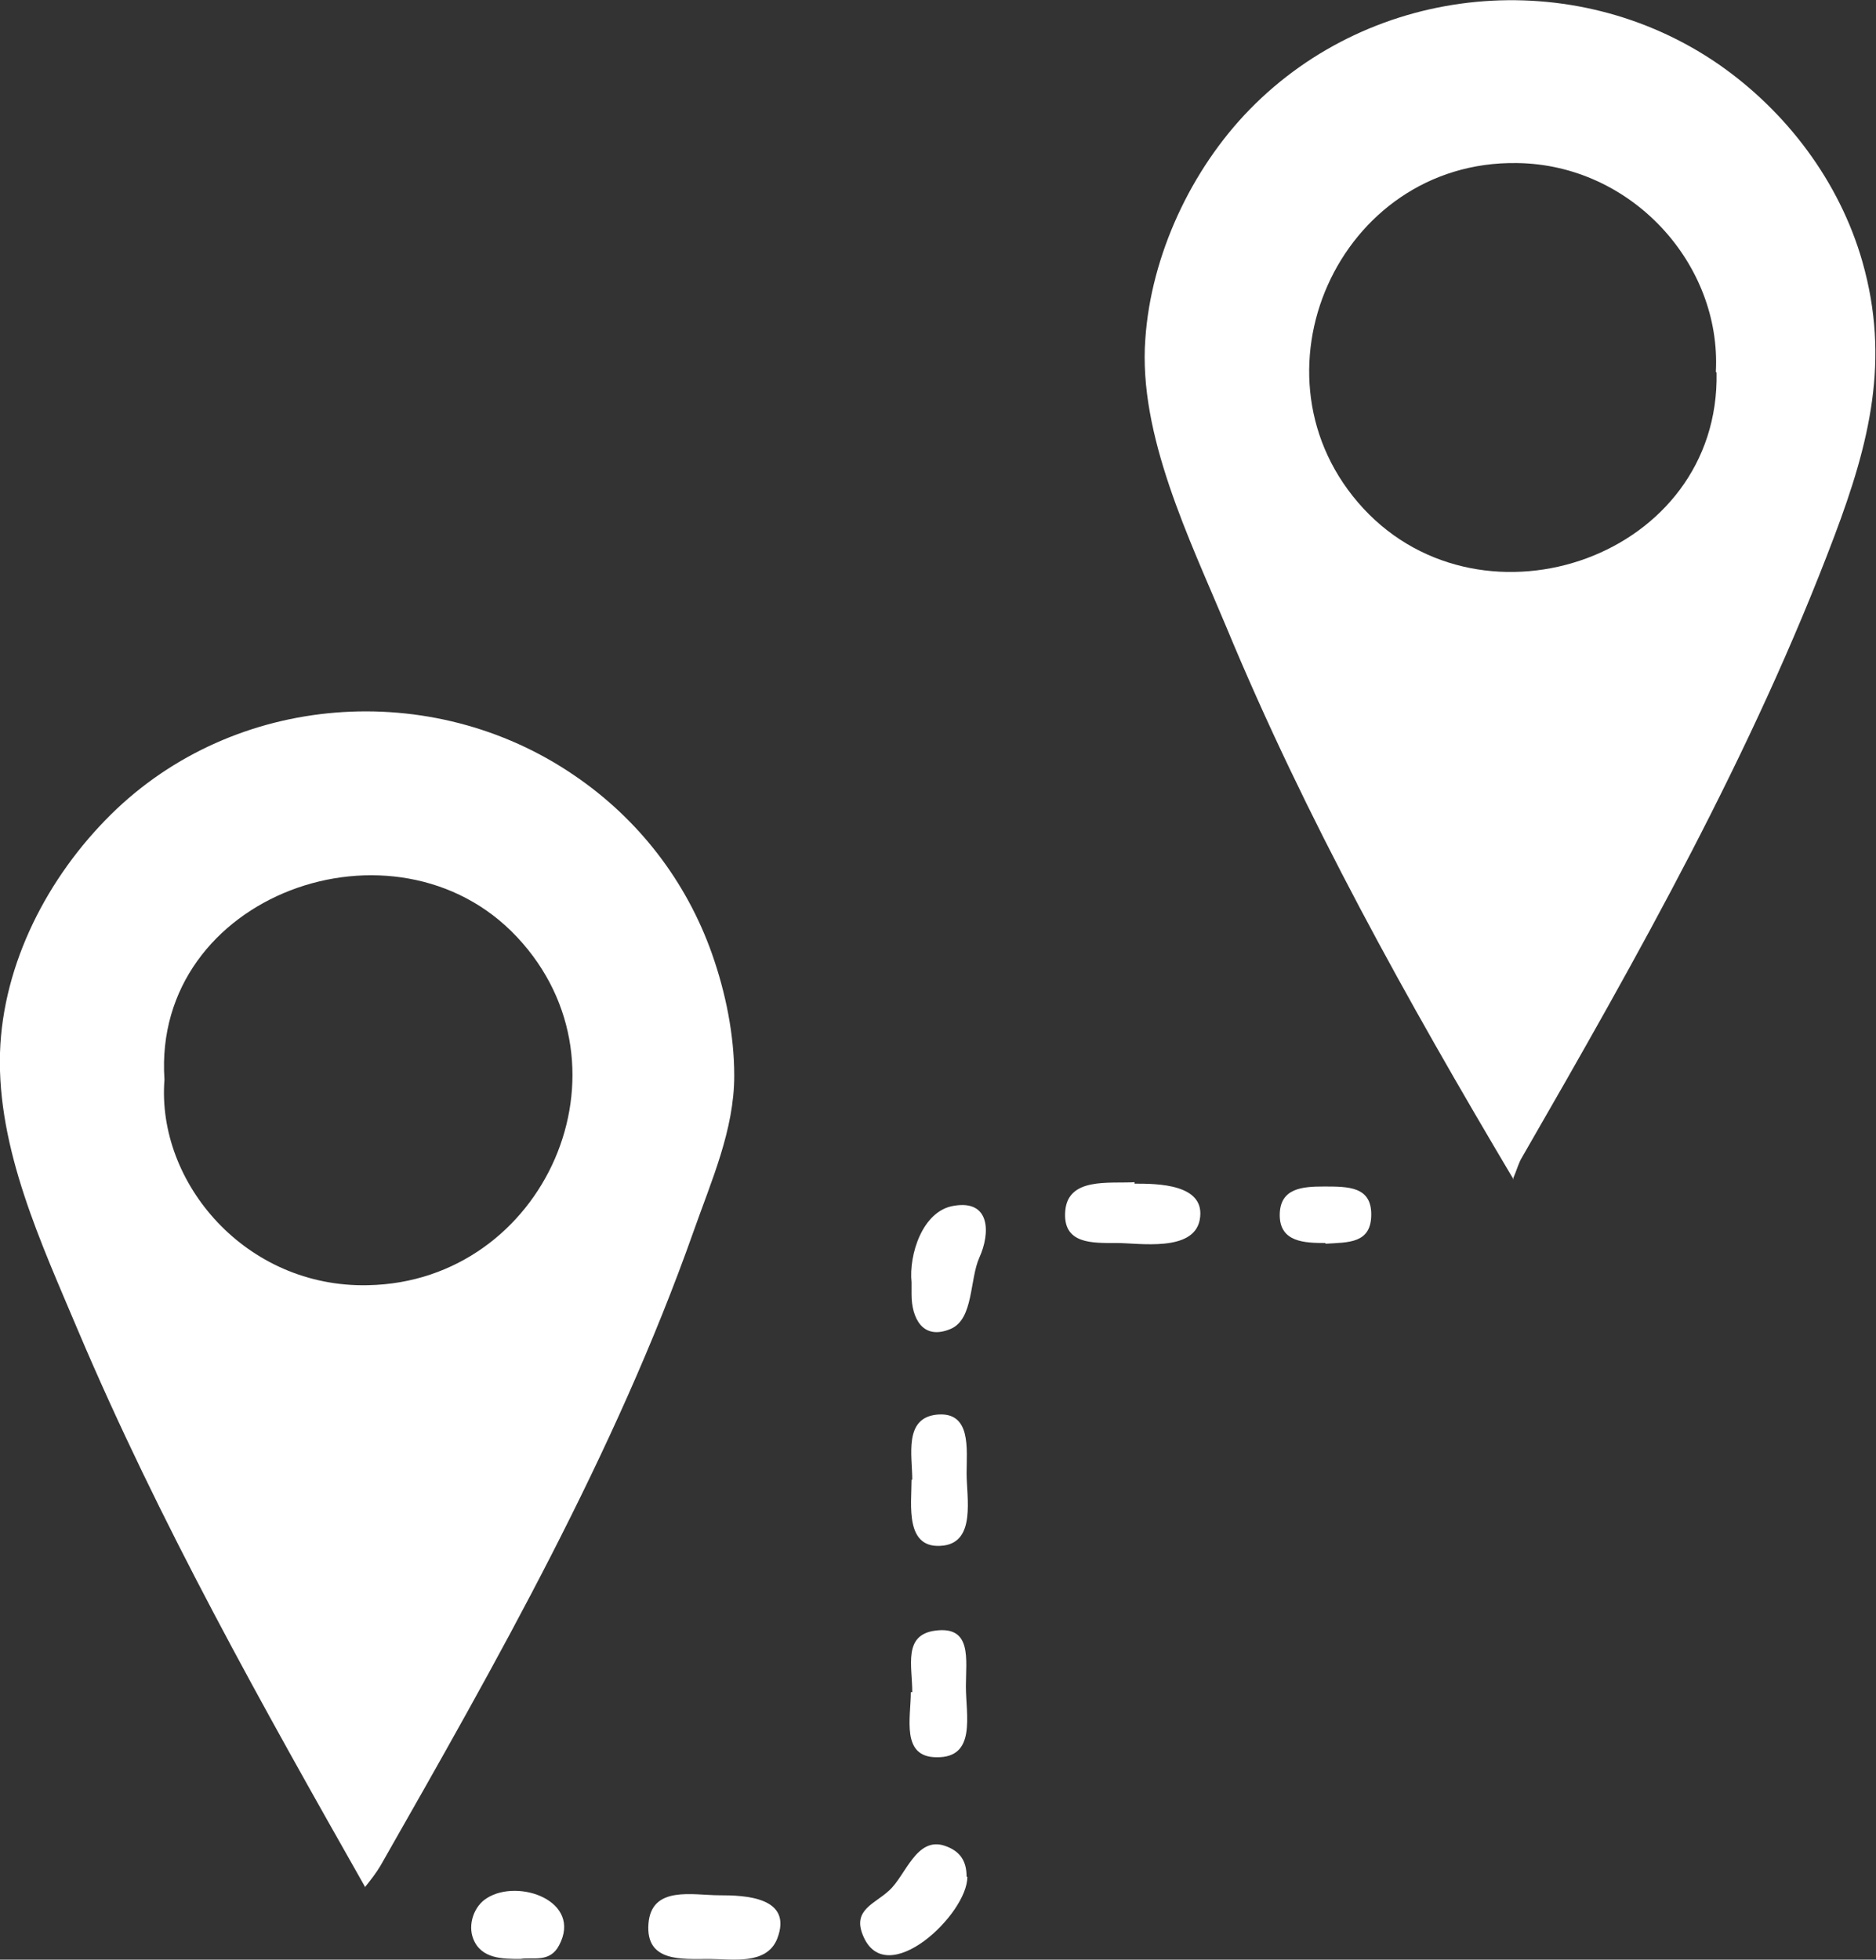 <?xml version="1.0" encoding="UTF-8"?>
<svg id="Capa_2" data-name="Capa 2" xmlns="http://www.w3.org/2000/svg" viewBox="0 0 26.24 27.4">
  <rect x="0" y="0" width="26.24" height="27.4" fill="#333333" stroke="none"/>
  <defs>
    <style>
      .cls-1 {
        fill: #fff;
      }
    </style>
  </defs>
  <g id="Capa_1-2" data-name="Capa 1">
    <g>
      <path class="cls-1" d="m21.17,16.49c-1.48-2.49-2.91-5.05-4.02-7.73-.51-1.22-1.23-2.68-1.13-4.02.08-1.17.64-2.37,1.46-3.21,1.73-1.77,4.53-2.03,6.56-.63.95.66,1.69,1.64,2.01,2.76.39,1.37.1,2.53-.39,3.83-1.15,3.05-2.75,5.88-4.37,8.69-.05.08-.07.17-.13.31Zm2.83-11.29c.08-1.51-1.18-2.9-2.78-2.92-2.5-.04-3.85,2.99-2.15,4.83,1.69,1.82,4.99.67,4.94-1.9Z"/>
      <path class="cls-1" d="m5.11,26.39c-1.44-2.54-2.88-5.1-4.02-7.79C.58,17.39-.04,16.07,0,14.72c.04-1.25.67-2.46,1.55-3.33,1.73-1.71,4.49-1.91,6.48-.55.9.61,1.57,1.48,1.93,2.5.19.54.31,1.13.31,1.7,0,.76-.32,1.47-.57,2.18-1.1,3.11-2.75,6.01-4.38,8.87-.06.1-.13.19-.21.29Zm-2.81-11.29c-.11,1.44,1.14,2.91,2.85,2.87,2.47-.05,3.8-3.04,2.08-4.87-1.7-1.81-5.1-.59-4.93,1.99Z"/>
      <path class="cls-1" d="m9.92,27.39c-.38,0-.89.05-.85-.49.04-.54.62-.4.99-.4.35,0,1.04.02.81.61-.15.37-.63.28-.95.28h0Z"/>
      <path class="cls-1" d="m13.53,26.24c.01.52-1.14,1.61-1.46.82-.15-.36.17-.44.37-.63.23-.21.38-.76.78-.62.2.07.3.2.3.43Z"/>
      <path class="cls-1" d="m15.87,16.55c.31,0,1.01,0,.91.51-.09.45-.85.32-1.16.32-.34,0-.76.02-.72-.45.04-.47.61-.38.97-.4h0Z"/>
      <path class="cls-1" d="m12.75,17.93c-.04-.38.15-1,.59-1.07.52-.09.51.39.36.72-.14.31-.08.86-.4,1-.4.17-.55-.16-.55-.48,0-.04,0-.09,0-.16Z"/>
      <path class="cls-1" d="m12.76,20.69c0-.34-.12-.86.34-.91.49-.05.42.48.42.82,0,.34.13.95-.32,1.01-.55.07-.45-.57-.45-.92,0,0,.01,0,.02,0Z"/>
      <path class="cls-1" d="m12.76,23.66c0-.37-.13-.8.32-.86.52-.07.43.4.43.78,0,.4.15,1-.41.99-.5,0-.36-.55-.36-.91,0,0,0,0,0,0Z"/>
      <path class="cls-1" d="m7.28,27.39c-.25,0-.55,0-.66-.28-.08-.2.01-.46.19-.57.44-.28,1.34.04,1.01.66-.13.25-.37.16-.54.19Z"/>
      <path class="cls-1" d="m18.54,17.38c-.29,0-.64-.01-.64-.39,0-.38.32-.4.62-.4.34,0,.66,0,.66.39,0,.41-.32.39-.64.41,0,0,0,0,0-.01Z"/>
    </g>
  </g>
</svg>